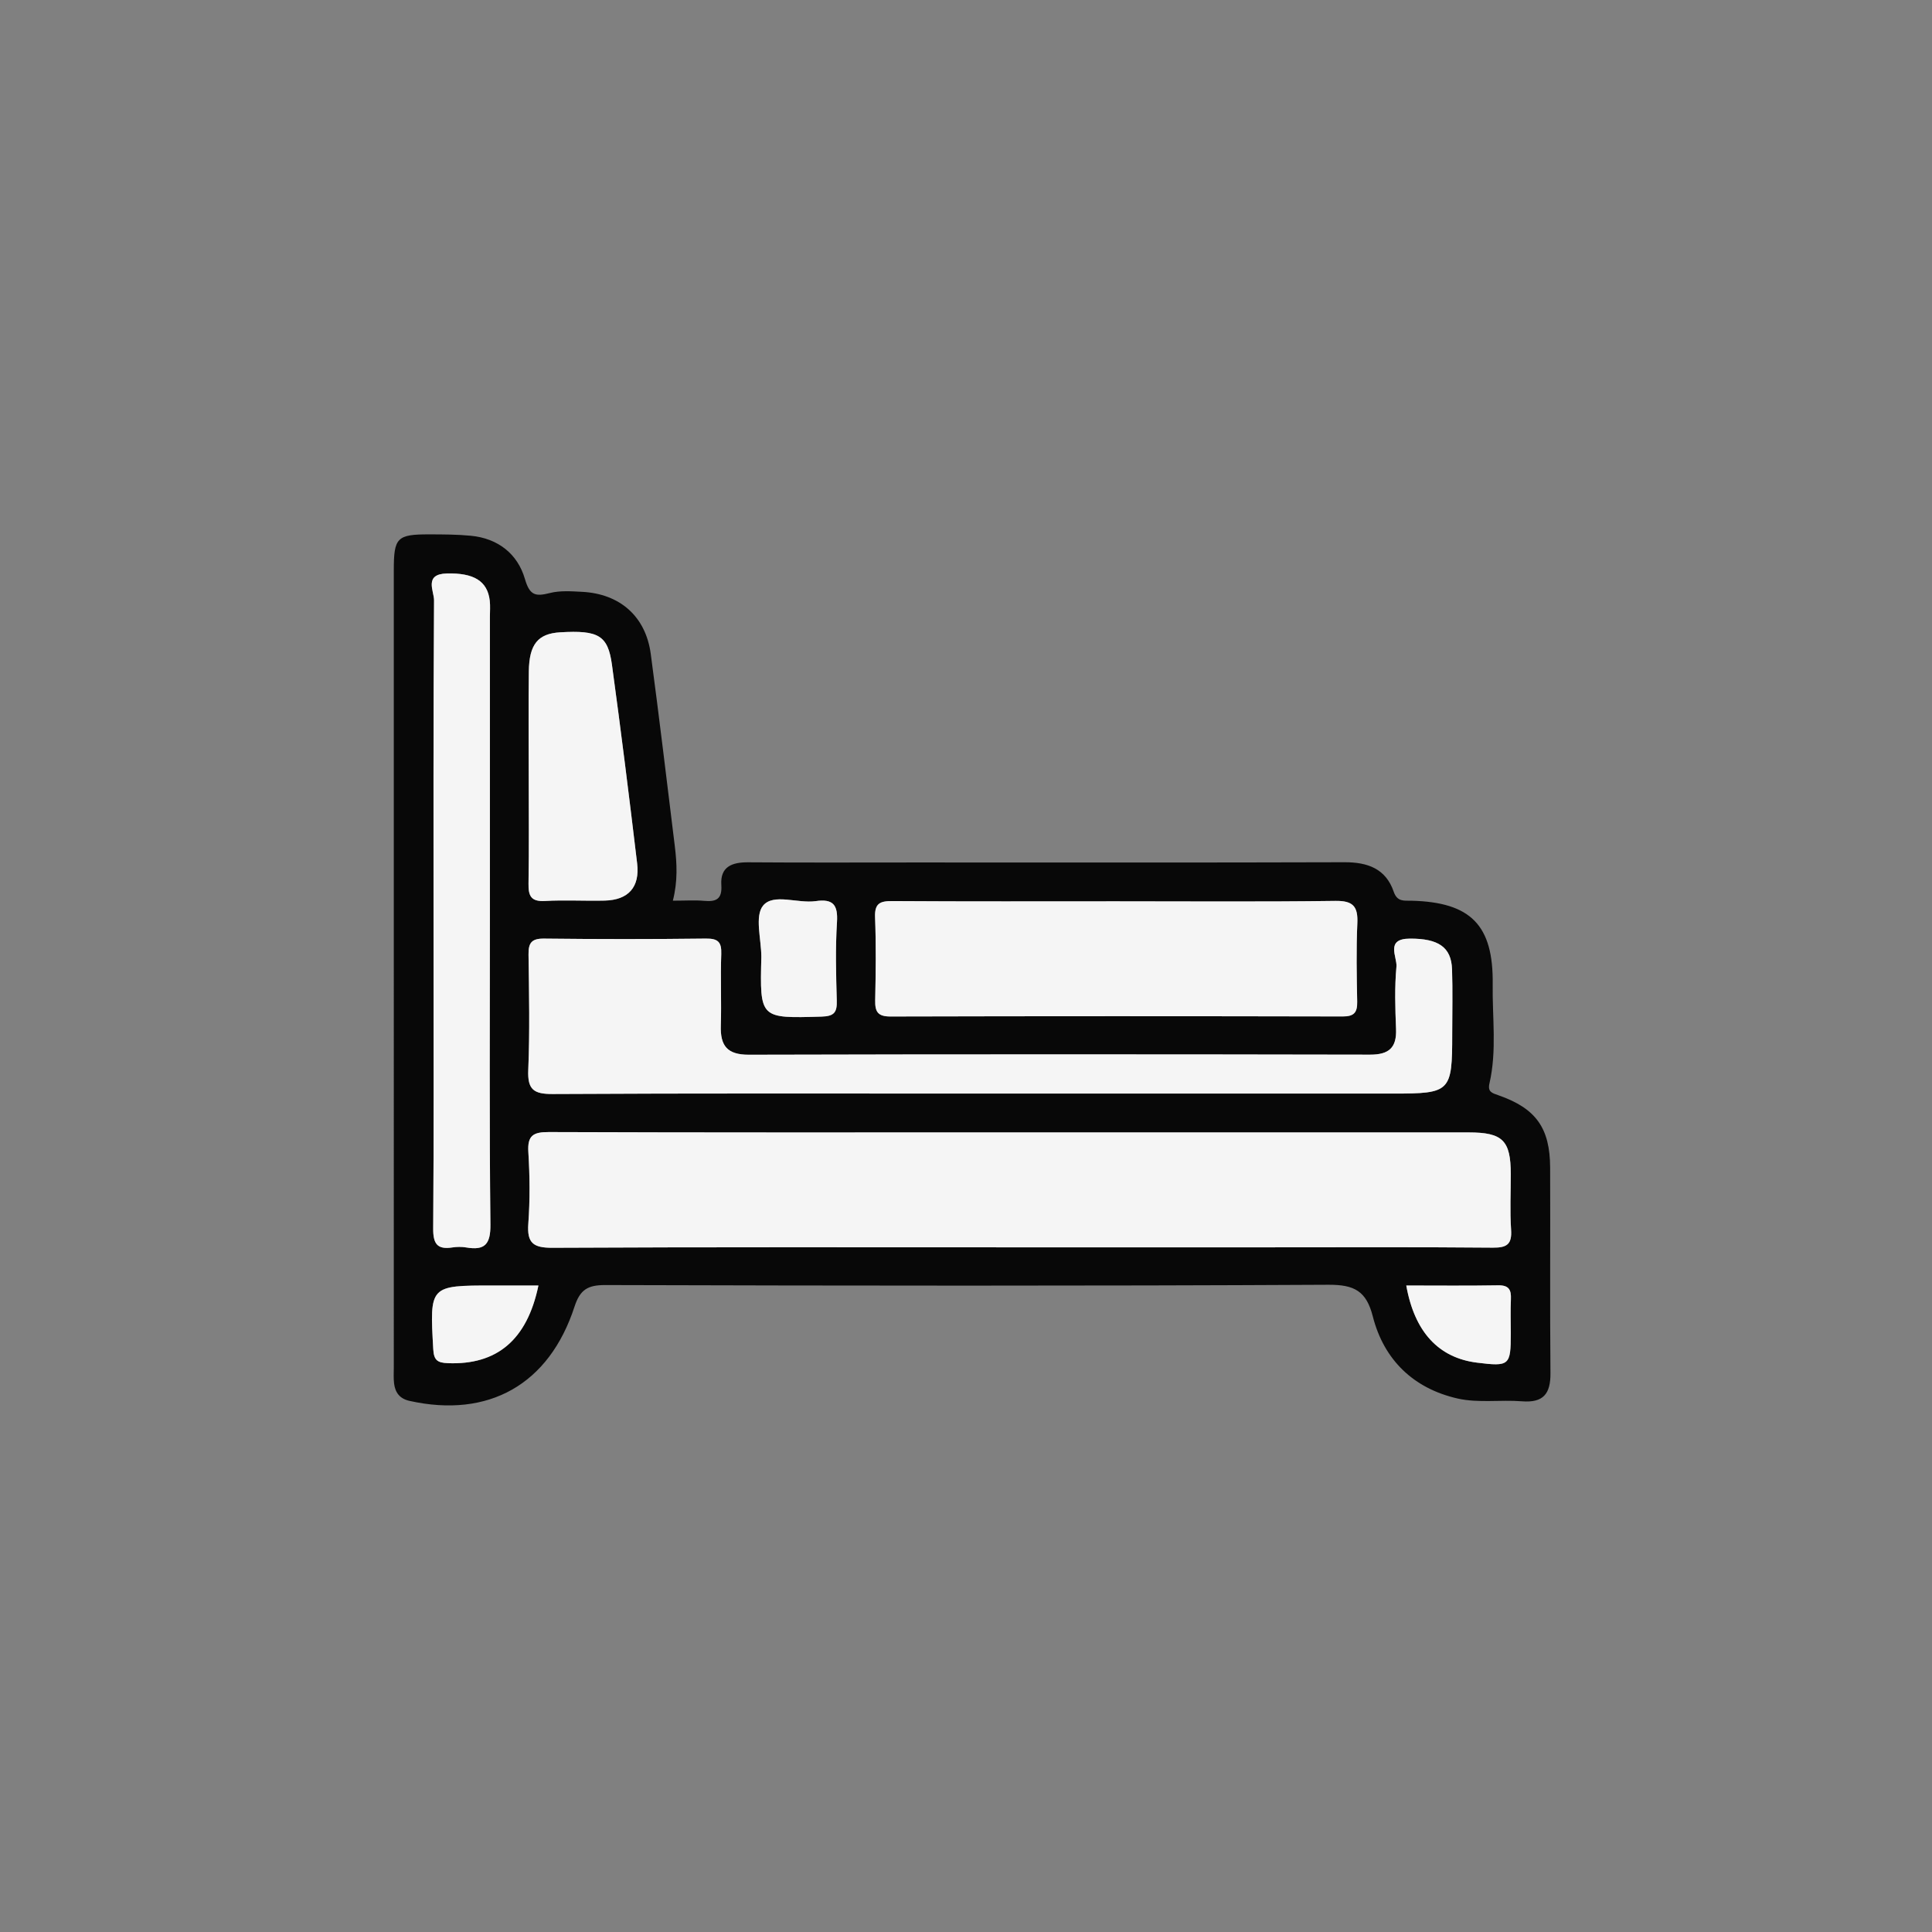 <?xml version="1.0" encoding="utf-8"?>
<!-- Generator: Adobe Illustrator 16.0.3, SVG Export Plug-In . SVG Version: 6.00 Build 0)  -->
<!DOCTYPE svg PUBLIC "-//W3C//DTD SVG 1.1 Tiny//EN" "http://www.w3.org/Graphics/SVG/1.1/DTD/svg11-tiny.dtd">
<svg version="1.1" baseProfile="tiny" id="Layer_1" xmlns="http://www.w3.org/2000/svg" xmlns:xlink="http://www.w3.org/1999/xlink"
	 x="0px" y="0px"  viewBox="0 0 1000 1000" xml:space="preserve">
<rect x="0" y="0" width="1000" height="1000" fill="#808080" stroke="none"/>
<g>
	<path display="none" fill-rule="evenodd" fill="#F5F5F5" d="M2.389,543.058c0-27.91,0-55.822,0-83.732
		c4.206-0.482,4.577-3.433,4.816-6.883c2.848-40.97,12.712-80.355,26.287-119.008c31.628-90.055,85.752-164.355,159.875-223.499
		C260.296,56.531,336.603,22.706,421.604,8.941c6.733-1.09,16.367,2.785,20.975-6.552c40.67,0,81.34,0,122.009,0
		c4.614,9.334,14.233,5.423,20.987,6.563c94.925,16.012,178.34,56.179,249.849,120.001
		c52.069,46.473,93.501,101.426,121.827,165.796c23.68,53.814,39.899,109.402,42.727,168.441c0.174,3.629-0.251,7.439,4.801,8.095
		c0,19.937,0,39.872,0,59.809c-5.871,0.895-4.71,5.496-4.748,9.291c-0.079,7.94-1.034,15.73-2.042,23.629
		c-7.872,61.696-26.529,119.743-56.107,174.477c-32.56,60.249-75.91,111.148-129.399,153.782
		c-66.952,53.367-142.666,86.484-226.904,101.154c-6.768,1.179-16.376-2.77-20.989,6.565c-40.669,0-81.339,0-122.009,0
		c-0.606-5.105-4.484-4.437-8.058-4.836c-19.688-2.195-39.023-6.384-58.125-11.445c-61.696-16.349-118.452-43.099-169.734-81.291
		c-36.426-27.129-68.635-58.562-96.774-94.169c-28.756-36.386-51.65-76.311-68.983-119.2
		c-17.728-43.866-29.842-89.335-33.724-136.722C6.871,548.551,8.281,543.933,2.389,543.058z M348.269,466.192
		c2.57-10.059,2.124-19.182,1-28.288c-4.091-33.155-8.005-66.335-12.444-99.443c-2.598-19.382-15.909-31.113-35.54-32.133
		c-5.549-0.289-11.381-0.723-16.652,0.613c-7.323,1.857-10.422,1.417-12.925-7.22c-3.781-13.049-13.935-21.062-28.027-22.42
		c-7.119-0.686-14.318-0.699-21.482-0.712c-16.73-0.033-18.374,1.679-18.375,18.501c-0.005,137.525-0.004,275.052,0.001,412.578
		c0,2.79-0.188,5.608,0.138,8.363c0.561,4.744,2.935,7.943,7.979,9.063c40.961,9.096,72.288-8.438,85.428-48.806
		c2.846-8.743,6.825-11.173,15.902-11.147c124.768,0.35,249.54,0.501,374.308-0.147c13.427-0.07,19.626,3.239,22.97,16.365
		c5.776,22.663,21.229,37.357,43.897,42.51c10.657,2.422,22.223,0.561,33.314,1.44c11.09,0.879,14.843-3.905,14.746-14.559
		c-0.325-35.475-0.016-70.955-0.165-106.433c-0.085-20.446-7.32-30.589-26.604-37.353c-3.453-1.211-5.826-1.752-4.803-6.196
		c3.897-16.93,1.437-34.127,1.677-51.192c0.431-30.754-11.335-42.576-41.975-43.366c-3.868-0.099-7.414,0.716-9.269-4.687
		c-4.082-11.894-13.469-15.27-25.478-15.231c-74.145,0.232-148.289,0.117-222.433,0.117c-28.701,0-57.403,0.133-86.104-0.083
		c-8.426-0.063-14.634,2.223-13.998,11.746c0.491,7.344-2.639,8.775-8.938,8.205C359.69,465.848,354.891,466.192,348.269,466.192z"
		/>
	<path display="none" fill-rule="evenodd" fill="#FFFFFF" d="M564.588,999.994c4.613-9.335,14.222-5.387,20.989-6.565
		c84.238-14.67,159.952-47.787,226.904-101.154c53.489-42.634,96.84-93.533,129.399-153.782
		c29.578-54.733,48.235-112.78,56.107-174.477c1.008-7.898,1.963-15.688,2.042-23.629c0.038-3.795-1.123-8.396,4.748-9.291
		c0,152.908-0.087,305.817,0.232,458.725c0.018,8.568-1.697,10.436-10.368,10.414C851.292,999.896,707.939,999.994,564.588,999.994z
		"/>
	<path display="none" fill-rule="evenodd" fill="#FFFFFF" d="M1004.778,471.287c-5.052-0.656-4.627-4.466-4.801-8.095
		c-2.827-59.04-19.047-114.627-42.727-168.441c-28.326-64.37-69.758-119.324-121.827-165.796
		C763.915,65.132,680.5,24.964,585.575,8.953c-6.754-1.14-16.373,2.771-20.987-6.563c143.541,0,287.081,0.088,430.621-0.231
		c8.193-0.019,9.817,1.608,9.801,9.801C1004.694,165.068,1004.778,318.178,1004.778,471.287z"/>
	<path display="none" fill-rule="evenodd" fill="#FFFFFF" d="M2.389,543.058c5.892,0.875,4.482,5.493,4.792,9.273
		c3.882,47.387,15.997,92.855,33.724,136.722c17.333,42.89,40.227,82.814,68.983,119.2c28.139,35.607,60.348,67.04,96.774,94.169
		c51.282,38.192,108.039,64.942,169.734,81.291c19.103,5.062,38.438,9.25,58.125,11.445c3.573,0.399,7.451-0.27,8.058,4.836
		c-143.349,0-286.699-0.098-430.047,0.239c-8.65,0.02-10.395-1.816-10.376-10.404C2.48,840.906,2.389,691.981,2.389,543.058z"/>
	<path display="none" fill-rule="evenodd" fill="#FFFFFF" d="M442.579,2.389c-4.608,9.336-14.242,5.462-20.975,6.552
		c-85.001,13.765-161.308,47.59-228.237,100.995C119.244,169.079,65.12,243.379,33.492,333.435
		c-13.575,38.653-23.438,78.038-26.287,119.008c-0.239,3.45-0.61,6.4-4.816,6.883c0-148.924,0.091-297.849-0.234-446.771
		C2.137,3.966,3.883,2.129,12.532,2.149C155.88,2.486,299.23,2.389,442.579,2.389z"/>
	<path fill-rule="evenodd" fill="#080808" d="M348.269,466.192c6.622,0,11.422-0.344,16.152,0.085
		c6.299,0.57,9.428-0.861,8.938-8.205c-0.637-9.523,5.572-11.809,13.998-11.746c28.7,0.216,57.402,0.083,86.104,0.083
		c74.144,0,148.288,0.116,222.433-0.117c12.009-0.039,21.396,3.337,25.478,15.231c1.854,5.403,5.4,4.587,9.269,4.687
		c30.64,0.79,42.405,12.611,41.975,43.366c-0.24,17.065,2.221,34.263-1.677,51.192c-1.023,4.444,1.35,4.985,4.803,6.196
		c19.283,6.764,26.519,16.906,26.604,37.353c0.149,35.478-0.16,70.958,0.165,106.433c0.097,10.653-3.656,15.438-14.746,14.559
		c-11.092-0.88-22.657,0.981-33.314-1.44c-22.668-5.152-38.121-19.847-43.897-42.51c-3.344-13.126-9.543-16.436-22.97-16.365
		c-124.768,0.648-249.54,0.497-374.308,0.147c-9.077-0.025-13.056,2.404-15.902,11.147c-13.14,40.368-44.467,57.901-85.428,48.806
		c-5.045-1.12-7.418-4.319-7.979-9.063c-0.326-2.755-0.138-5.573-0.138-8.363c-0.005-137.525-0.006-275.052-0.001-412.578
		c0.001-16.822,1.645-18.534,18.375-18.501c7.164,0.013,14.363,0.027,21.482,0.712c14.092,1.359,24.246,9.371,28.027,22.42
		c2.503,8.637,5.602,9.078,12.925,7.22c5.271-1.336,11.103-0.902,16.652-0.613c19.631,1.02,32.942,12.751,35.54,32.133
		c4.439,33.108,8.354,66.288,12.444,99.443C350.393,447.01,350.838,456.133,348.269,466.192z M527.546,645.617
		c42.661,0,85.322,0,127.984,0c39.073,0,78.147-0.185,117.219,0.166c7.32,0.065,9.894-1.828,9.387-9.326
		c-0.643-9.525-0.145-19.127-0.157-28.697c-0.022-17.48-4.166-21.618-21.79-21.622c-78.545-0.012-157.09-0.004-235.636-0.004
		c-80.14,0-160.281,0.12-240.419-0.184c-8.159-0.032-11.19,1.764-10.658,10.384c0.76,12.312,0.878,24.757-0.021,37.052
		c-0.736,10.045,2.594,12.512,12.476,12.462C366.466,645.439,447.006,645.617,527.546,645.617z M507.188,566.036
		c71.315,0,142.632,0,213.947,0c29.707,0,30.53-0.833,30.53-30.85c-0.001-11.155,0.285-22.321-0.088-33.464
		c-0.388-11.628-7.239-15.939-21.79-15.896c-12.986,0.037-6.521,9.471-6.991,14.534c-0.989,10.666-0.627,21.499-0.204,32.24
		c0.387,9.803-3.766,13.304-13.489,13.285c-107.172-0.2-214.345-0.237-321.517,0.039c-11.246,0.029-14.82-4.696-14.491-15.066
		c0.39-12.338-0.232-24.711,0.226-37.044c0.233-6.307-1.741-8.082-8.042-8.006c-27.885,0.333-55.777,0.324-83.663,0.009
		c-6.443-0.072-8.144,2.191-8.055,8.271c0.289,19.917,0.69,39.864-0.136,59.75c-0.423,10.165,2.86,12.475,12.645,12.421
		C359.775,565.849,433.483,566.036,507.188,566.036z M577.746,466.517c-38.616,0-77.232,0.127-115.846-0.126
		c-6.387-0.042-9.247,1.151-8.969,8.368c0.554,14.31,0.368,28.661,0.066,42.986c-0.124,5.915,1.325,8.407,7.923,8.39
		c78.028-0.208,156.056-0.189,234.084-0.023c5.864,0.012,7.579-2.064,7.474-7.604c-0.256-13.531-0.524-27.089,0.078-40.598
		c0.389-8.714-2.166-11.728-11.354-11.604C653.39,466.812,615.565,466.517,577.746,466.517z M253.57,475.943
		c0-52.203,0.001-104.407-0.001-156.609c0-2.79,0.245-5.608-0.067-8.364c-1.174-10.371-8.442-14.478-22.206-14.139
		c-12.023,0.295-6.604,9.125-6.634,13.859c-0.396,60.569-0.262,121.142-0.262,181.713c0,47.82,0.181,95.642-0.18,143.459
		c-0.059,7.834,2.029,11.033,9.924,9.811c2.335-0.36,4.832-0.394,7.154,0.004c9.68,1.656,12.655-1.674,12.542-11.931
		C253.257,581.151,253.57,528.546,253.57,475.943z M273.669,401.211c0,18.699,0.203,37.401-0.112,56.096
		c-0.107,6.371,1.253,9.448,8.492,9.034c10.31-0.589,20.684,0.055,31.022-0.203c12.138-0.303,18.177-6.937,16.713-19.221
		c-4.087-34.322-8.356-68.628-13.045-102.873c-2.087-15.237-7.024-17.908-26.759-16.763c-11.464,0.666-16.075,6.103-16.255,20.219
		C273.495,365.402,273.67,383.308,273.669,401.211z M394.069,495.284c-0.784,32.066-0.791,31.836,31.218,30.906
		c6.514-0.189,7.999-2.229,7.829-8.243c-0.383-13.539-0.749-27.135,0.102-40.629c0.566-8.992-2.02-12.192-11.017-10.899
		c-9.297,1.336-21.855-4.187-27.216,2.319C390.519,474.157,394.069,486.183,394.069,495.284z M727.886,665.38
		c4.289,24.084,16.758,37.456,36.666,39.932c16.712,2.078,17.428,1.46,17.429-15.045c0.001-5.957-0.209-11.924,0.063-17.87
		c0.224-4.883-1.143-7.207-6.597-7.114C759.639,665.556,743.823,665.38,727.886,665.38z M278.684,665.377
		c-8.507,0-16.045,0-23.583,0c-32.864,0-32.696-0.009-30.855,32.866c0.321,5.738,2.045,7.122,7.605,7.334
		C257.146,706.547,272.805,693.637,278.684,665.377z"/>
	<path fill-rule="evenodd" fill="#F5F5F5" d="M527.546,645.617c-80.54,0-161.08-0.178-241.616,0.23
		c-9.881,0.05-13.212-2.417-12.476-12.462c0.899-12.295,0.781-24.74,0.021-37.052c-0.533-8.62,2.499-10.416,10.658-10.384
		c80.139,0.304,160.28,0.184,240.419,0.184c78.546,0,157.091-0.008,235.636,0.004c17.624,0.004,21.768,4.142,21.79,21.622
		c0.013,9.57-0.485,19.172,0.157,28.697c0.507,7.498-2.066,9.392-9.387,9.326c-39.071-0.351-78.146-0.166-117.219-0.166
		C612.868,645.617,570.207,645.617,527.546,645.617z"/>
	<path fill-rule="evenodd" fill="#F5F5F5" d="M507.188,566.036c-73.706,0-147.414-0.188-221.117,0.223
		c-9.785,0.054-13.068-2.256-12.645-12.421c0.826-19.886,0.424-39.833,0.136-59.75c-0.089-6.079,1.612-8.343,8.055-8.271
		c27.886,0.314,55.778,0.324,83.663-0.009c6.301-0.076,8.275,1.7,8.042,8.006c-0.458,12.333,0.165,24.706-0.226,37.044
		c-0.33,10.37,3.245,15.096,14.491,15.066c107.171-0.276,214.345-0.239,321.517-0.039c9.724,0.019,13.876-3.482,13.489-13.285
		c-0.423-10.741-0.785-21.574,0.204-32.24c0.47-5.063-5.995-14.497,6.991-14.534c14.551-0.043,21.402,4.267,21.79,15.896
		c0.373,11.143,0.087,22.309,0.088,33.464c0,30.017-0.823,30.85-30.53,30.85C649.82,566.036,578.504,566.036,507.188,566.036z"/>
	<path fill-rule="evenodd" fill="#F5F5F5" d="M577.746,466.517c37.819,0,75.644,0.295,113.456-0.213
		c9.188-0.124,11.743,2.89,11.354,11.604c-0.603,13.508-0.334,27.066-0.078,40.598c0.105,5.54-1.609,7.616-7.474,7.604
		c-78.028-0.166-156.056-0.185-234.084,0.023c-6.599,0.018-8.047-2.475-7.923-8.39c0.301-14.325,0.487-28.677-0.066-42.986
		c-0.278-7.217,2.582-8.41,8.969-8.368C500.514,466.644,539.13,466.517,577.746,466.517z"/>
	<path fill-rule="evenodd" fill="#F5F5F5" d="M253.57,475.943c0,52.603-0.313,105.208,0.271,157.803
		c0.113,10.257-2.862,13.587-12.542,11.931c-2.322-0.397-4.819-0.364-7.154-0.004c-7.896,1.223-9.983-1.977-9.924-9.811
		c0.361-47.817,0.18-95.639,0.18-143.459c0-60.571-0.134-121.145,0.262-181.713c0.03-4.733-5.39-13.563,6.634-13.859
		c13.764-0.339,21.032,3.769,22.206,14.139c0.312,2.755,0.067,5.574,0.067,8.364C253.572,371.537,253.57,423.741,253.57,475.943z"/>
	<path fill-rule="evenodd" fill="#F5F5F5" d="M273.669,401.211c0.001-17.903-0.174-35.809,0.056-53.71
		c0.181-14.116,4.792-19.553,16.255-20.219c19.735-1.145,24.671,1.525,26.759,16.763c4.689,34.245,8.958,68.551,13.045,102.873
		c1.464,12.284-4.575,18.918-16.713,19.221c-10.338,0.258-20.712-0.386-31.022,0.203c-7.239,0.414-8.6-2.664-8.492-9.034
		C273.873,438.612,273.669,419.91,273.669,401.211z"/>
	<path fill-rule="evenodd" fill="#F5F5F5" d="M394.069,495.284c0-9.101-3.55-21.127,0.916-26.546
		c5.361-6.505,17.919-0.982,27.216-2.319c8.997-1.293,11.583,1.907,11.017,10.899c-0.851,13.494-0.485,27.09-0.102,40.629
		c0.169,6.014-1.315,8.054-7.829,8.243C393.278,527.12,393.285,527.351,394.069,495.284z"/>
	<path fill-rule="evenodd" fill="#F5F5F5" d="M727.886,665.38c15.938,0,31.753,0.176,47.561-0.098
		c5.454-0.093,6.82,2.231,6.597,7.114c-0.271,5.946-0.062,11.913-0.063,17.87c-0.001,16.505-0.717,17.123-17.429,15.045
		C744.644,702.836,732.175,689.464,727.886,665.38z"/>
	<path fill-rule="evenodd" fill="#F5F5F5" d="M278.684,665.377c-5.879,28.26-21.538,41.17-46.833,40.2
		c-5.56-0.212-7.284-1.596-7.605-7.334c-1.841-32.875-2.009-32.866,30.855-32.866C262.639,665.377,270.177,665.377,278.684,665.377z
		"/>
</g>
</svg>
